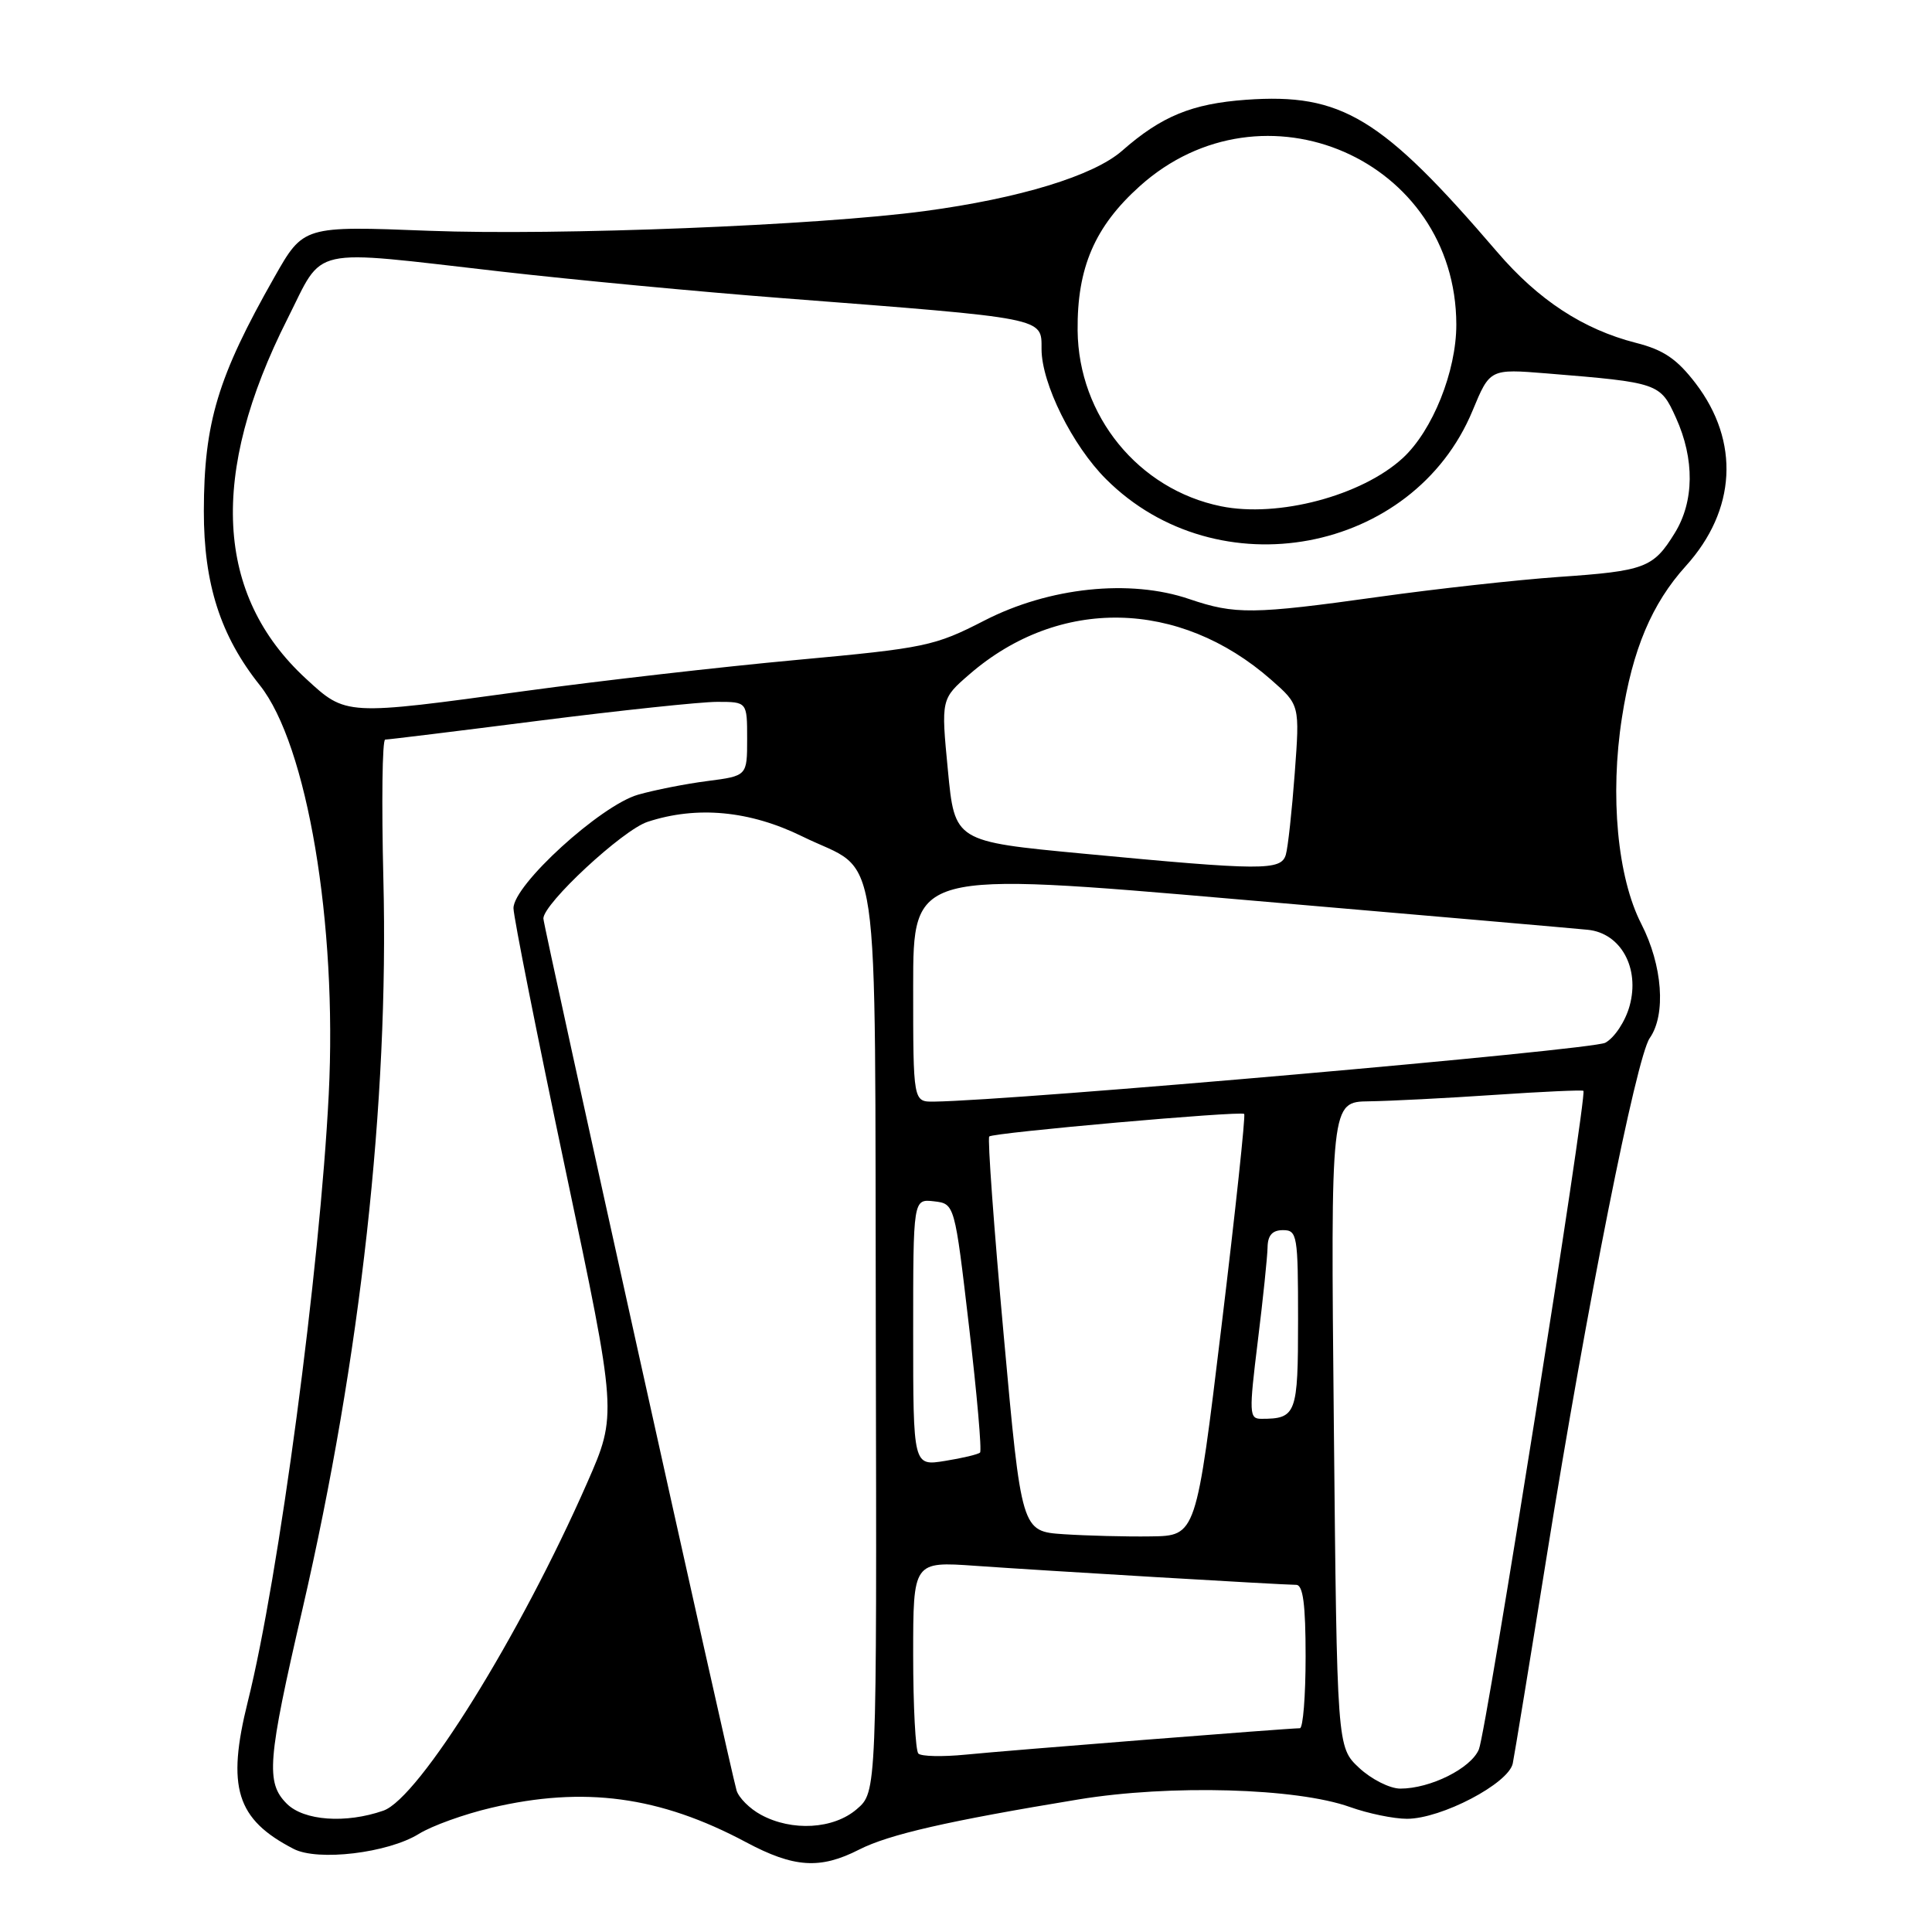 <?xml version="1.0" encoding="UTF-8" standalone="no"?>
<!DOCTYPE svg PUBLIC "-//W3C//DTD SVG 1.1//EN" "http://www.w3.org/Graphics/SVG/1.1/DTD/svg11.dtd" >
<svg xmlns="http://www.w3.org/2000/svg" xmlns:xlink="http://www.w3.org/1999/xlink" version="1.1" viewBox="0 0 256 256">
 <g >
 <path fill="currentColor"
d=" M 113.84 245.08 C 117.79 243.07 125.61 241.28 142.93 238.43 C 155.04 236.44 171.81 236.91 178.88 239.44 C 181.28 240.30 184.68 241.00 186.43 241.00 C 190.98 241.00 199.90 236.33 200.45 233.66 C 200.69 232.47 202.73 220.03 204.98 206.00 C 210.25 173.10 216.82 140.09 218.60 137.55 C 220.78 134.44 220.30 127.92 217.48 122.42 C 214.32 116.26 213.30 105.41 214.92 95.06 C 216.32 86.04 218.88 79.98 223.38 75.00 C 230.07 67.60 230.56 58.51 224.69 50.81 C 222.21 47.57 220.44 46.36 216.77 45.43 C 209.77 43.64 203.83 39.75 198.37 33.37 C 183.07 15.52 177.78 12.32 165.11 13.22 C 157.93 13.74 153.89 15.40 148.68 19.98 C 144.90 23.29 135.13 26.28 122.52 27.97 C 108.37 29.87 73.97 31.23 56.85 30.58 C 40.21 29.93 40.21 29.93 36.36 36.72 C 28.85 49.94 27.03 55.99 27.01 67.71 C 27.00 77.37 29.21 84.26 34.43 90.80 C 40.70 98.67 44.70 122.38 43.56 145.00 C 42.39 168.18 36.94 209.07 32.84 225.45 C 30.00 236.84 31.31 241.07 38.91 244.99 C 42.11 246.65 51.40 245.54 55.50 243.00 C 57.22 241.93 61.53 240.38 65.07 239.55 C 77.37 236.65 87.42 238.00 98.85 244.10 C 105.20 247.49 108.67 247.72 113.84 245.08 Z  M 100.82 240.46 C 99.34 239.66 97.90 238.22 97.60 237.25 C 96.81 234.64 72.00 122.68 72.00 121.71 C 72.00 119.73 82.49 109.99 85.80 108.90 C 92.33 106.75 99.35 107.41 106.31 110.83 C 116.88 116.03 115.89 109.30 116.05 177.50 C 116.18 237.45 116.18 237.45 113.53 239.72 C 110.45 242.38 104.93 242.70 100.82 240.46 Z  M 38.00 239.00 C 35.20 236.20 35.43 233.29 40.09 213.17 C 47.78 179.87 51.54 146.00 50.80 116.54 C 50.55 106.34 50.65 98.00 51.04 98.00 C 51.43 98.00 60.59 96.88 71.40 95.50 C 82.21 94.13 92.85 93.00 95.03 93.00 C 99.00 93.00 99.00 93.00 99.00 97.91 C 99.00 102.81 99.00 102.81 93.75 103.49 C 90.86 103.86 86.72 104.68 84.55 105.30 C 79.57 106.73 67.98 117.30 68.04 120.36 C 68.06 121.54 71.15 137.11 74.92 154.96 C 81.78 187.42 81.78 187.42 77.81 196.46 C 68.92 216.72 55.52 238.27 50.80 239.92 C 45.82 241.66 40.26 241.26 38.00 239.00 Z  M 180.09 234.25 C 177.16 231.50 177.16 231.50 176.74 188.75 C 176.32 146.00 176.32 146.00 181.41 145.93 C 184.21 145.89 191.68 145.51 198.00 145.08 C 204.32 144.65 209.64 144.41 209.81 144.54 C 210.35 144.97 196.95 229.42 195.96 231.80 C 194.91 234.32 189.53 237.00 185.55 237.00 C 184.16 237.00 181.71 235.76 180.09 234.25 Z  M 121.69 232.36 C 121.31 231.98 121.00 226.09 121.00 219.28 C 121.00 206.90 121.00 206.90 129.25 207.48 C 138.45 208.13 169.80 209.99 171.75 210.00 C 172.66 210.00 173.00 212.57 173.00 219.50 C 173.00 224.72 172.66 229.00 172.24 229.00 C 170.76 229.00 133.41 231.95 127.94 232.50 C 124.89 232.80 122.08 232.74 121.69 232.36 Z  M 140.93 203.29 C 135.35 202.91 135.35 202.91 133.00 176.97 C 131.70 162.70 130.84 150.83 131.08 150.59 C 131.59 150.08 164.33 147.18 164.86 147.60 C 165.06 147.76 163.71 160.40 161.86 175.69 C 158.50 203.50 158.50 203.50 152.50 203.58 C 149.20 203.63 143.99 203.49 140.93 203.29 Z  M 121.00 176.56 C 121.00 158.87 121.00 158.87 123.75 159.18 C 126.50 159.50 126.50 159.50 128.40 175.76 C 129.45 184.71 130.11 192.23 129.86 192.47 C 129.62 192.71 127.53 193.21 125.21 193.58 C 121.00 194.26 121.00 194.26 121.00 176.56 Z  M 166.66 177.75 C 167.36 172.11 167.94 166.49 167.96 165.25 C 167.99 163.68 168.60 163.00 170.00 163.00 C 171.89 163.00 172.00 163.67 172.00 174.89 C 172.00 187.40 171.78 188.00 167.12 188.00 C 165.52 188.00 165.49 187.27 166.66 177.75 Z  M 121.00 130.73 C 121.00 115.45 121.00 115.45 164.18 119.18 C 187.92 121.22 208.71 123.03 210.38 123.20 C 214.76 123.63 217.32 128.27 215.93 133.29 C 215.37 135.33 213.93 137.51 212.71 138.17 C 210.92 139.13 134.49 145.83 123.75 145.97 C 121.00 146.00 121.00 146.00 121.00 130.73 Z  M 143.50 113.11 C 126.50 111.50 126.50 111.50 125.60 102.05 C 124.69 92.61 124.69 92.61 128.49 89.32 C 140.34 79.08 156.25 79.37 168.43 90.07 C 172.23 93.41 172.23 93.41 171.56 102.45 C 171.19 107.43 170.66 112.29 170.38 113.25 C 169.75 115.38 167.32 115.37 143.50 113.11 Z  M 40.53 89.92 C 28.51 78.84 27.69 62.84 38.09 42.25 C 43.01 32.49 40.57 33.04 66.36 35.98 C 75.90 37.07 92.66 38.66 103.61 39.50 C 138.84 42.22 138.00 42.05 138.01 46.27 C 138.02 50.82 142.09 59.03 146.55 63.48 C 161.31 78.24 187.25 73.40 195.12 54.42 C 197.42 48.87 197.42 48.87 204.96 49.48 C 219.80 50.69 219.99 50.76 222.07 55.35 C 224.56 60.84 224.50 66.45 221.91 70.64 C 219.07 75.25 217.98 75.66 206.50 76.45 C 201.00 76.84 190.31 78.02 182.74 79.08 C 166.00 81.42 163.66 81.44 157.59 79.38 C 149.72 76.69 139.01 77.82 130.45 82.22 C 123.83 85.62 122.64 85.87 105.50 87.45 C 95.60 88.36 79.47 90.21 69.66 91.55 C 45.68 94.84 45.88 94.85 40.53 89.92 Z  M 161.78 67.08 C 150.85 64.85 142.90 55.10 142.79 43.79 C 142.71 35.48 145.06 30.03 151.01 24.68 C 167.36 9.98 192.92 21.13 192.97 43.00 C 192.98 49.19 189.82 57.07 185.87 60.70 C 180.44 65.69 169.35 68.63 161.78 67.08 Z "/>
</g>
</svg>